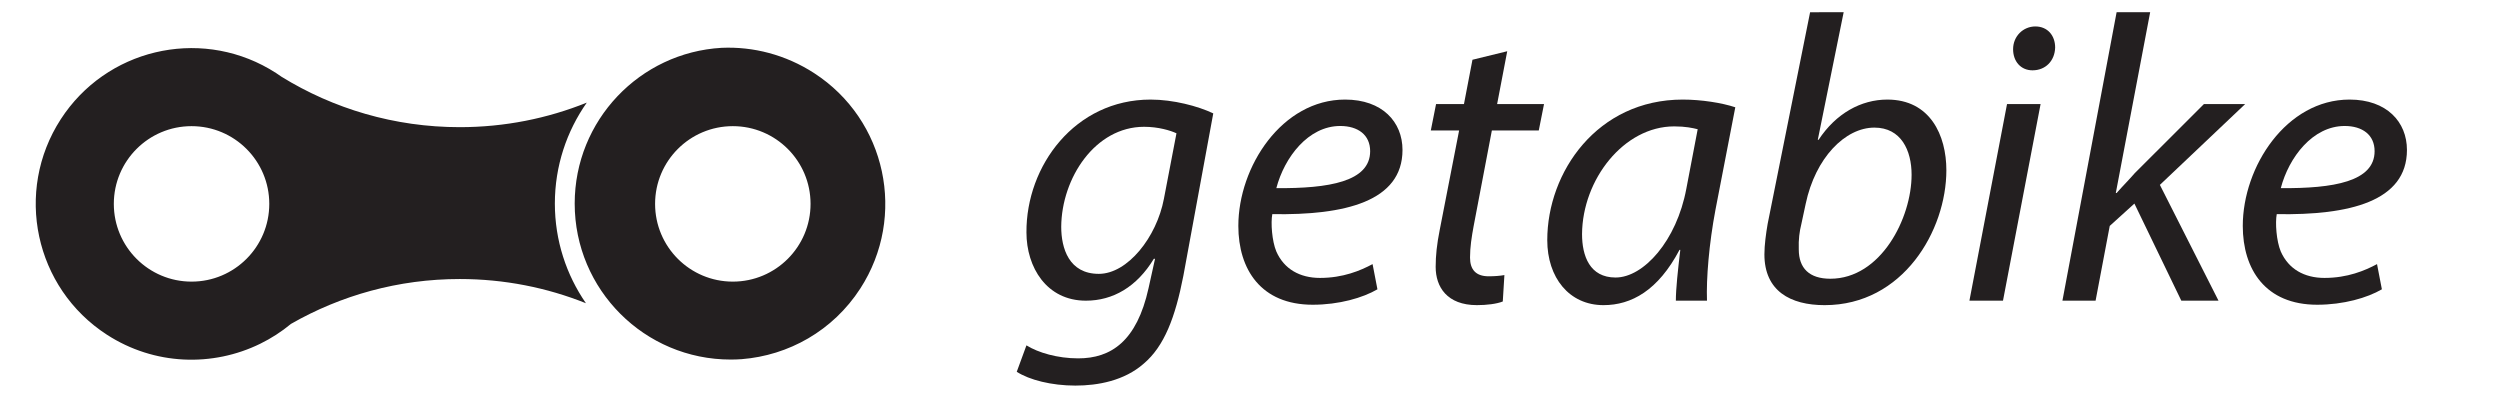 <?xml version="1.0" encoding="utf-8"?>
<!-- Generator: Adobe Illustrator 16.0.4, SVG Export Plug-In . SVG Version: 6.00 Build 0)  -->
<!DOCTYPE svg PUBLIC "-//W3C//DTD SVG 1.0//EN" "http://www.w3.org/TR/2001/REC-SVG-20010904/DTD/svg10.dtd">
<svg version="1.0" id="Layer_1" xmlns="http://www.w3.org/2000/svg" xmlns:xlink="http://www.w3.org/1999/xlink" x="0px" y="0px"
	 width="1387.41px" height="226.489px" viewBox="0 0 1387.41 226.489" enable-background="new 0 0 1387.41 226.489"
	 xml:space="preserve">
<g>
	<path fill="#231F20" d="M569.643,191.663c6.509,4.062,17.279,7.219,28.725,7.219c18.177,0,32.539-9.473,39.045-39.008L641,143.642
		h-0.67c-9.425,15.555-22.666,23.222-37.702,23.222c-21.764,0-32.985-18.488-32.985-37.877
		c-0.225-36.976,26.93-73.726,68.893-73.726c12.566,0,26.255,3.606,34.781,7.666l-16.604,90.183
		c-4.49,22.998-10.548,39.006-21.99,48.7c-10.773,9.472-25.358,12.177-37.925,12.177c-13.241,0-25.582-3.156-32.539-7.664
		L569.643,191.663z M652.895,73.975c-3.364-1.579-10.096-3.607-17.951-3.607c-27.15,0-45.777,28.406-46.001,55.462
		c0,11.948,4.263,26.151,20.868,26.151c15.933,0,32.091-20.291,36.128-41.709L652.895,73.975z"/>
	<path fill="#231F20" d="M764.425,160.551c-8.078,4.732-21.317,8.566-35.903,8.566c-28.724,0-41.288-19.615-41.288-43.738
		c0-32.917,24.233-70.12,59.241-70.12c20.646,0,31.862,12.401,31.862,27.958c0,28.633-32.088,36.298-72.255,35.621
		c-0.898,4.736-0.225,14.881,2.242,20.744c4.264,9.692,13.016,14.654,24.235,14.654c12.791,0,22.44-4.059,29.174-7.667
		L764.425,160.551z M743.78,69.916c-17.729,0-30.966,17.362-35.456,34.496c29.174,0.225,52.062-3.609,52.062-20.519
		C760.387,74.876,753.654,69.916,743.78,69.916z"/>
	<path fill="#231F20" d="M836.461,28.432l-5.609,29.308h26.029l-2.915,14.655h-26.033l-10.097,52.984
		c-1.123,6.086-2.02,11.724-2.02,17.584c0,6.537,3.142,10.371,10.32,10.371c3.144,0,6.284-0.228,8.753-0.676l-0.898,14.654
		c-3.363,1.352-8.977,2.027-14.359,2.027c-16.605,0-22.891-10.146-22.891-21.192c0-6.312,0.673-12.625,2.245-20.517l10.771-55.237
		H794.05l2.916-14.655h15.484l4.712-24.575L836.461,28.432z"/>
	<path fill="#231F20" d="M930.037,166.863c0-6.54,1.124-16.909,2.469-28.184h-0.45c-11.89,22.546-26.7,30.663-42.186,30.663
		c-19.074,0-31.193-15.33-31.193-36.072c0-37.878,27.829-78.01,75.177-78.01c10.321,0,21.768,1.805,29.174,4.284l-10.995,56.815
		c-3.593,18.938-5.164,38.328-4.715,50.503L930.037,166.863L930.037,166.863z M942.156,71.721c-2.694-0.678-6.732-1.58-13.018-1.58
		c-28.05,0-50.938,29.535-51.161,59.747c0,12.174,4.263,24.125,18.623,24.125c15.485,0,33.886-20.294,39.272-49.376L942.156,71.721z
		"/>
	<path fill="#231F20" d="M1023.167,6.787l-14.359,70.794h0.447c9.648-14.655,23.564-22.321,38.15-22.321
		c23.786,0,32.761,19.841,32.761,39.23c0,33.369-24.012,74.852-67.543,74.852c-19.074,0-33.439-7.893-33.439-28.182
		c0-5.186,0.899-11.725,1.798-16.912l23.562-117.461H1023.167z M999.606,124.702c-0.899,3.606-1.569,8.116-1.348,13.754
		c0,10.371,5.837,16.231,17.505,16.231c28.051,0,45.104-33.593,45.104-57.718c0-13.525-5.837-26.152-20.647-26.152
		c-16.155,0-32.761,16.683-38.146,42.386L999.606,124.702z"/>
	<path fill="#231F20" d="M1092.959,166.863L1113.83,57.74h18.626l-20.868,109.123H1092.959z M1117.197,27.304
		c0-7.214,5.609-12.626,12.343-12.626s10.995,4.959,10.995,11.724c-0.225,7.44-5.388,12.626-12.567,12.626
		C1121.461,39.028,1117.197,34.067,1117.197,27.304z"/>
	<path fill="#231F20" d="M1144.575,166.863l30.068-160.077h18.622l-19.068,100.33h0.446c3.363-3.834,7.404-7.891,10.097-11.047
		l38.375-38.329h22.887l-47.346,44.867l32.535,64.256h-20.645l-26.03-53.885l-13.688,12.401l-7.854,41.482L1144.575,166.863
		L1144.575,166.863z"/>
	<path fill="#231F20" d="M1321.857,160.551c-8.079,4.732-21.316,8.566-35.902,8.566c-28.725,0-41.293-19.615-41.293-43.738
		c0-32.917,24.234-70.12,59.243-70.12c20.644,0,31.865,12.401,31.865,27.958c0,28.633-32.089,36.298-72.261,35.623
		c-0.895,4.734-0.223,14.879,2.246,20.742c4.267,9.693,13.016,14.655,24.236,14.655c12.79,0,22.438-4.059,29.17-7.667
		L1321.857,160.551z M1301.214,69.916c-17.728,0-30.971,17.362-35.457,34.496c29.172,0.225,52.061-3.609,52.061-20.519
		C1317.816,74.876,1311.084,69.916,1301.214,69.916z"/>
</g>
<path fill="#231F20" d="M325.653,56.952c-21.779,8.78-45.569,13.621-70.497,13.621c-36.29,0-70.175-10.257-98.952-27.998
	c-0.959-0.679-1.922-1.352-2.917-1.995c-1.27-0.822-2.553-1.604-3.847-2.353c-39.6-22.839-90.59-10.865-115.716,27.951
	c-25.948,40.083-14.486,93.614,25.597,119.563c26.434,17.11,58.711,17.944,85.074,5.039c6.057-2.966,11.803-6.652,17.092-11.037
	c27.613-15.811,59.57-24.895,93.668-24.895c24.745,0,48.369,4.773,70.02,13.434c-10.868-15.734-17.244-34.797-17.244-55.324
	C307.932,92.134,314.494,72.815,325.653,56.952z M106.303,156.29c-23.824,0-43.137-19.314-43.137-43.141
	c0-23.823,19.313-43.137,43.137-43.137c23.824,0,43.137,19.314,43.137,43.137C149.44,136.974,130.127,156.29,106.303,156.29z
	 M451.823,40.581c-15.851-10.259-33.802-14.809-51.319-14.045c-45.486,2.591-81.572,40.289-81.572,86.424
	c0,47.818,38.761,86.578,86.574,86.578c2.049,0,4.08-0.076,6.093-0.217c25.909-2.041,50.606-15.674,65.82-39.179
	C503.369,120.059,491.906,66.527,451.823,40.581z M406.691,156.29c-23.823,0-43.139-19.314-43.139-43.141
	c0-23.823,19.314-43.137,43.139-43.137c23.821,0,43.137,19.314,43.137,43.137C449.828,136.974,430.514,156.29,406.691,156.29z"/>
</svg>
